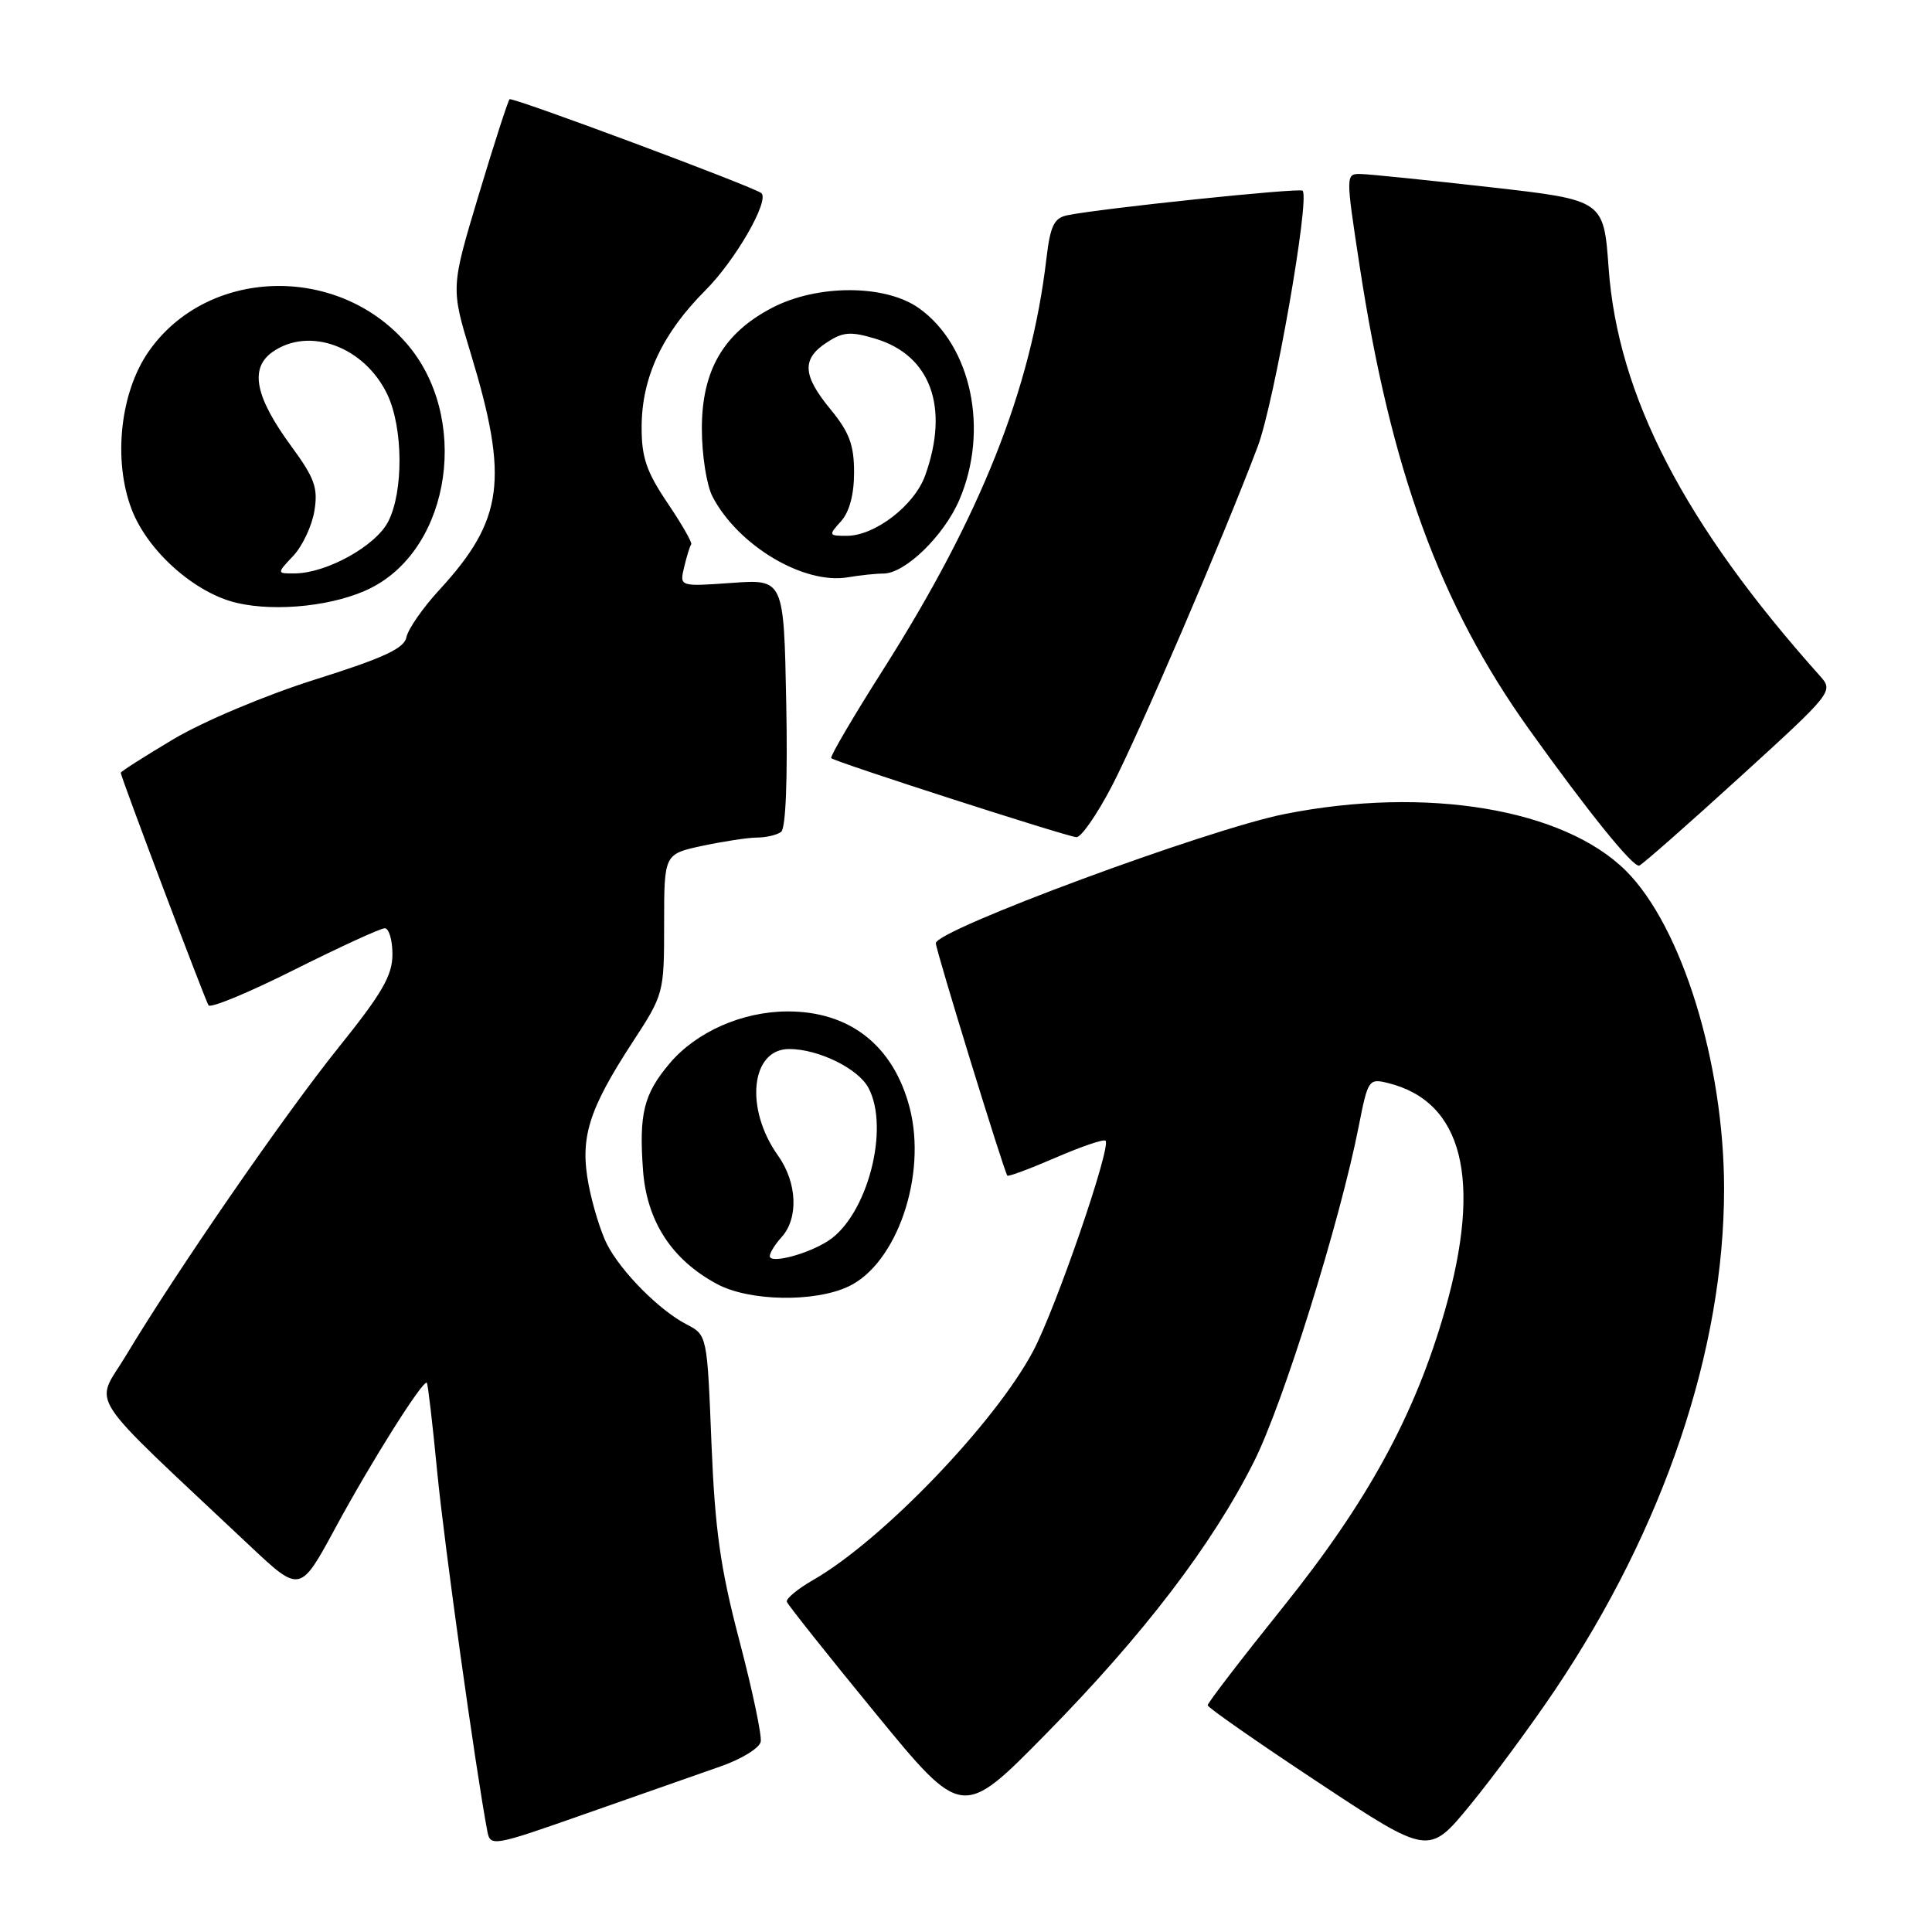 <?xml version="1.0" encoding="UTF-8" standalone="no"?>
<!DOCTYPE svg PUBLIC "-//W3C//DTD SVG 1.1//EN" "http://www.w3.org/Graphics/SVG/1.1/DTD/svg11.dtd" >
<svg xmlns="http://www.w3.org/2000/svg" xmlns:xlink="http://www.w3.org/1999/xlink" version="1.1" viewBox="0 0 256 256">
 <g >
 <path fill="currentColor"
d=" M 206.02 223.97 C 220.49 202.45 228.45 178.86 228.45 157.50 C 228.44 140.88 222.87 122.82 215.47 115.41 C 207.23 107.18 189.02 104.13 170.24 107.86 C 160.04 109.88 124.00 123.23 124.00 124.98 C 124.00 125.86 133.06 155.31 133.48 155.78 C 133.62 155.93 136.50 154.86 139.89 153.39 C 143.28 151.92 146.25 150.91 146.49 151.15 C 147.28 151.94 139.90 173.38 136.89 179.04 C 131.83 188.57 116.90 204.10 107.76 209.35 C 105.70 210.53 104.13 211.83 104.26 212.24 C 104.39 212.64 109.67 219.29 116.00 227.01 C 127.50 241.04 127.50 241.04 138.58 229.77 C 151.53 216.60 160.62 204.70 166.16 193.67 C 170.03 185.98 177.57 161.82 180.05 149.18 C 181.25 143.07 181.38 142.88 183.89 143.50 C 193.84 145.94 196.43 156.28 191.46 173.64 C 187.49 187.50 181.25 198.94 170.00 212.96 C 164.50 219.81 160.01 225.66 160.02 225.96 C 160.04 226.26 166.63 230.86 174.68 236.18 C 189.32 245.86 189.32 245.86 194.80 239.18 C 197.81 235.51 202.86 228.66 206.02 223.97 Z  M 95.50 234.05 C 98.25 233.09 100.63 231.63 100.80 230.79 C 100.96 229.95 99.69 223.92 97.97 217.38 C 95.45 207.79 94.74 202.75 94.27 191.20 C 93.70 176.90 93.70 176.90 90.96 175.48 C 87.38 173.63 82.33 168.55 80.44 164.89 C 79.62 163.30 78.52 159.73 77.99 156.96 C 76.82 150.78 77.96 147.09 83.82 138.09 C 87.96 131.75 88.00 131.61 88.00 122.43 C 88.00 113.17 88.00 113.17 93.05 112.08 C 95.83 111.49 99.09 110.99 100.30 110.98 C 101.51 110.98 102.95 110.64 103.50 110.23 C 104.12 109.78 104.38 103.27 104.18 93.12 C 103.86 76.74 103.86 76.74 96.94 77.24 C 90.03 77.73 90.03 77.73 90.66 75.12 C 91.00 73.68 91.42 72.34 91.59 72.13 C 91.76 71.93 90.35 69.46 88.45 66.65 C 85.64 62.48 85.00 60.59 85.02 56.51 C 85.05 49.98 87.77 44.18 93.46 38.48 C 97.44 34.51 102.00 26.57 100.88 25.59 C 99.92 24.77 67.86 12.81 67.52 13.15 C 67.31 13.36 65.46 19.07 63.43 25.83 C 59.73 38.13 59.73 38.13 62.37 46.82 C 67.45 63.52 66.74 68.89 58.20 78.18 C 56.02 80.55 54.07 83.36 53.86 84.42 C 53.58 85.91 50.87 87.17 41.79 90.03 C 35.22 92.10 26.98 95.57 23.04 97.91 C 19.17 100.21 16.00 102.23 16.00 102.40 C 16.00 102.92 27.13 132.40 27.63 133.21 C 27.89 133.63 33.02 131.50 39.03 128.48 C 45.05 125.47 50.42 123.00 50.98 123.00 C 51.54 123.00 52.00 124.56 52.00 126.46 C 52.00 129.25 50.63 131.62 44.93 138.71 C 37.76 147.62 23.41 168.41 16.67 179.65 C 12.55 186.51 10.78 183.80 33.13 204.85 C 39.77 211.09 39.77 211.09 44.46 202.42 C 49.18 193.69 56.08 182.74 56.56 183.23 C 56.70 183.38 57.32 188.68 57.93 195.00 C 58.85 204.51 63.04 234.57 64.57 242.63 C 64.97 244.72 65.27 244.67 77.74 240.28 C 84.76 237.81 92.75 235.01 95.50 234.05 Z  M 112.44 170.46 C 118.85 167.42 122.85 155.73 120.54 146.80 C 118.40 138.55 112.60 133.98 104.30 134.02 C 98.31 134.05 92.24 136.74 88.71 140.93 C 85.30 144.98 84.66 147.57 85.20 155.02 C 85.69 161.81 89.00 166.92 95.01 170.14 C 99.28 172.44 107.95 172.59 112.44 170.46 Z  M 230.44 103.06 C 242.87 91.74 242.98 91.60 241.15 89.56 C 223.20 69.49 214.36 52.44 213.15 35.50 C 212.50 26.51 212.50 26.51 197.50 24.81 C 189.25 23.88 181.55 23.09 180.39 23.06 C 178.29 23.00 178.29 23.00 180.15 35.19 C 184.28 62.27 190.80 80.11 202.59 96.61 C 210.42 107.56 216.37 114.93 217.20 114.70 C 217.58 114.59 223.54 109.35 230.44 103.06 Z  M 147.28 104.25 C 150.80 97.52 162.12 71.18 166.65 59.18 C 168.84 53.39 173.60 26.26 172.60 25.27 C 172.19 24.86 145.77 27.62 141.39 28.53 C 139.67 28.89 139.16 29.95 138.65 34.31 C 136.62 51.60 129.94 68.39 116.97 88.81 C 113.02 95.03 109.95 100.27 110.14 100.46 C 110.68 100.97 141.33 110.85 142.63 110.93 C 143.25 110.97 145.34 107.96 147.28 104.25 Z  M 49.17 77.90 C 59.85 72.49 62.32 55.13 53.79 45.41 C 44.57 34.91 27.39 35.50 19.68 46.60 C 15.92 52.02 14.96 60.98 17.44 67.48 C 19.56 73.03 25.82 78.60 31.39 79.89 C 36.72 81.13 44.54 80.25 49.17 77.90 Z  M 117.05 76.00 C 119.92 76.00 125.07 71.01 127.12 66.23 C 131.08 56.99 128.72 45.79 121.77 40.84 C 117.32 37.67 108.30 37.65 102.28 40.80 C 95.86 44.16 93.00 49.08 93.00 56.78 C 93.00 60.28 93.63 64.31 94.41 65.80 C 97.81 72.31 106.53 77.50 112.38 76.49 C 113.96 76.22 116.06 76.00 117.05 76.00 Z  M 102.00 166.44 C 102.00 166.01 102.70 164.88 103.56 163.93 C 105.84 161.42 105.63 156.69 103.09 153.12 C 98.65 146.89 99.48 139.00 104.57 139.00 C 108.43 139.00 113.71 141.58 115.07 144.14 C 117.95 149.52 114.91 161.07 109.74 164.42 C 106.99 166.20 102.00 167.50 102.00 166.44 Z  M 38.87 73.64 C 40.08 72.35 41.34 69.67 41.66 67.69 C 42.16 64.65 41.69 63.35 38.62 59.16 C 33.79 52.59 33.04 48.79 36.12 46.63 C 40.99 43.22 48.32 45.95 51.33 52.28 C 53.43 56.71 53.48 65.16 51.43 69.13 C 49.77 72.35 43.29 75.94 39.08 75.98 C 36.65 76.00 36.65 76.00 38.87 73.64 Z  M 111.43 69.08 C 112.55 67.85 113.17 65.53 113.17 62.59 C 113.17 58.97 112.53 57.26 110.08 54.28 C 106.33 49.74 106.20 47.57 109.55 45.38 C 111.70 43.97 112.70 43.89 115.99 44.88 C 123.32 47.07 125.83 53.97 122.59 63.00 C 121.17 66.97 115.93 71.00 112.20 71.00 C 109.79 71.00 109.76 70.93 111.43 69.08 Z "/>
</g>
</svg>